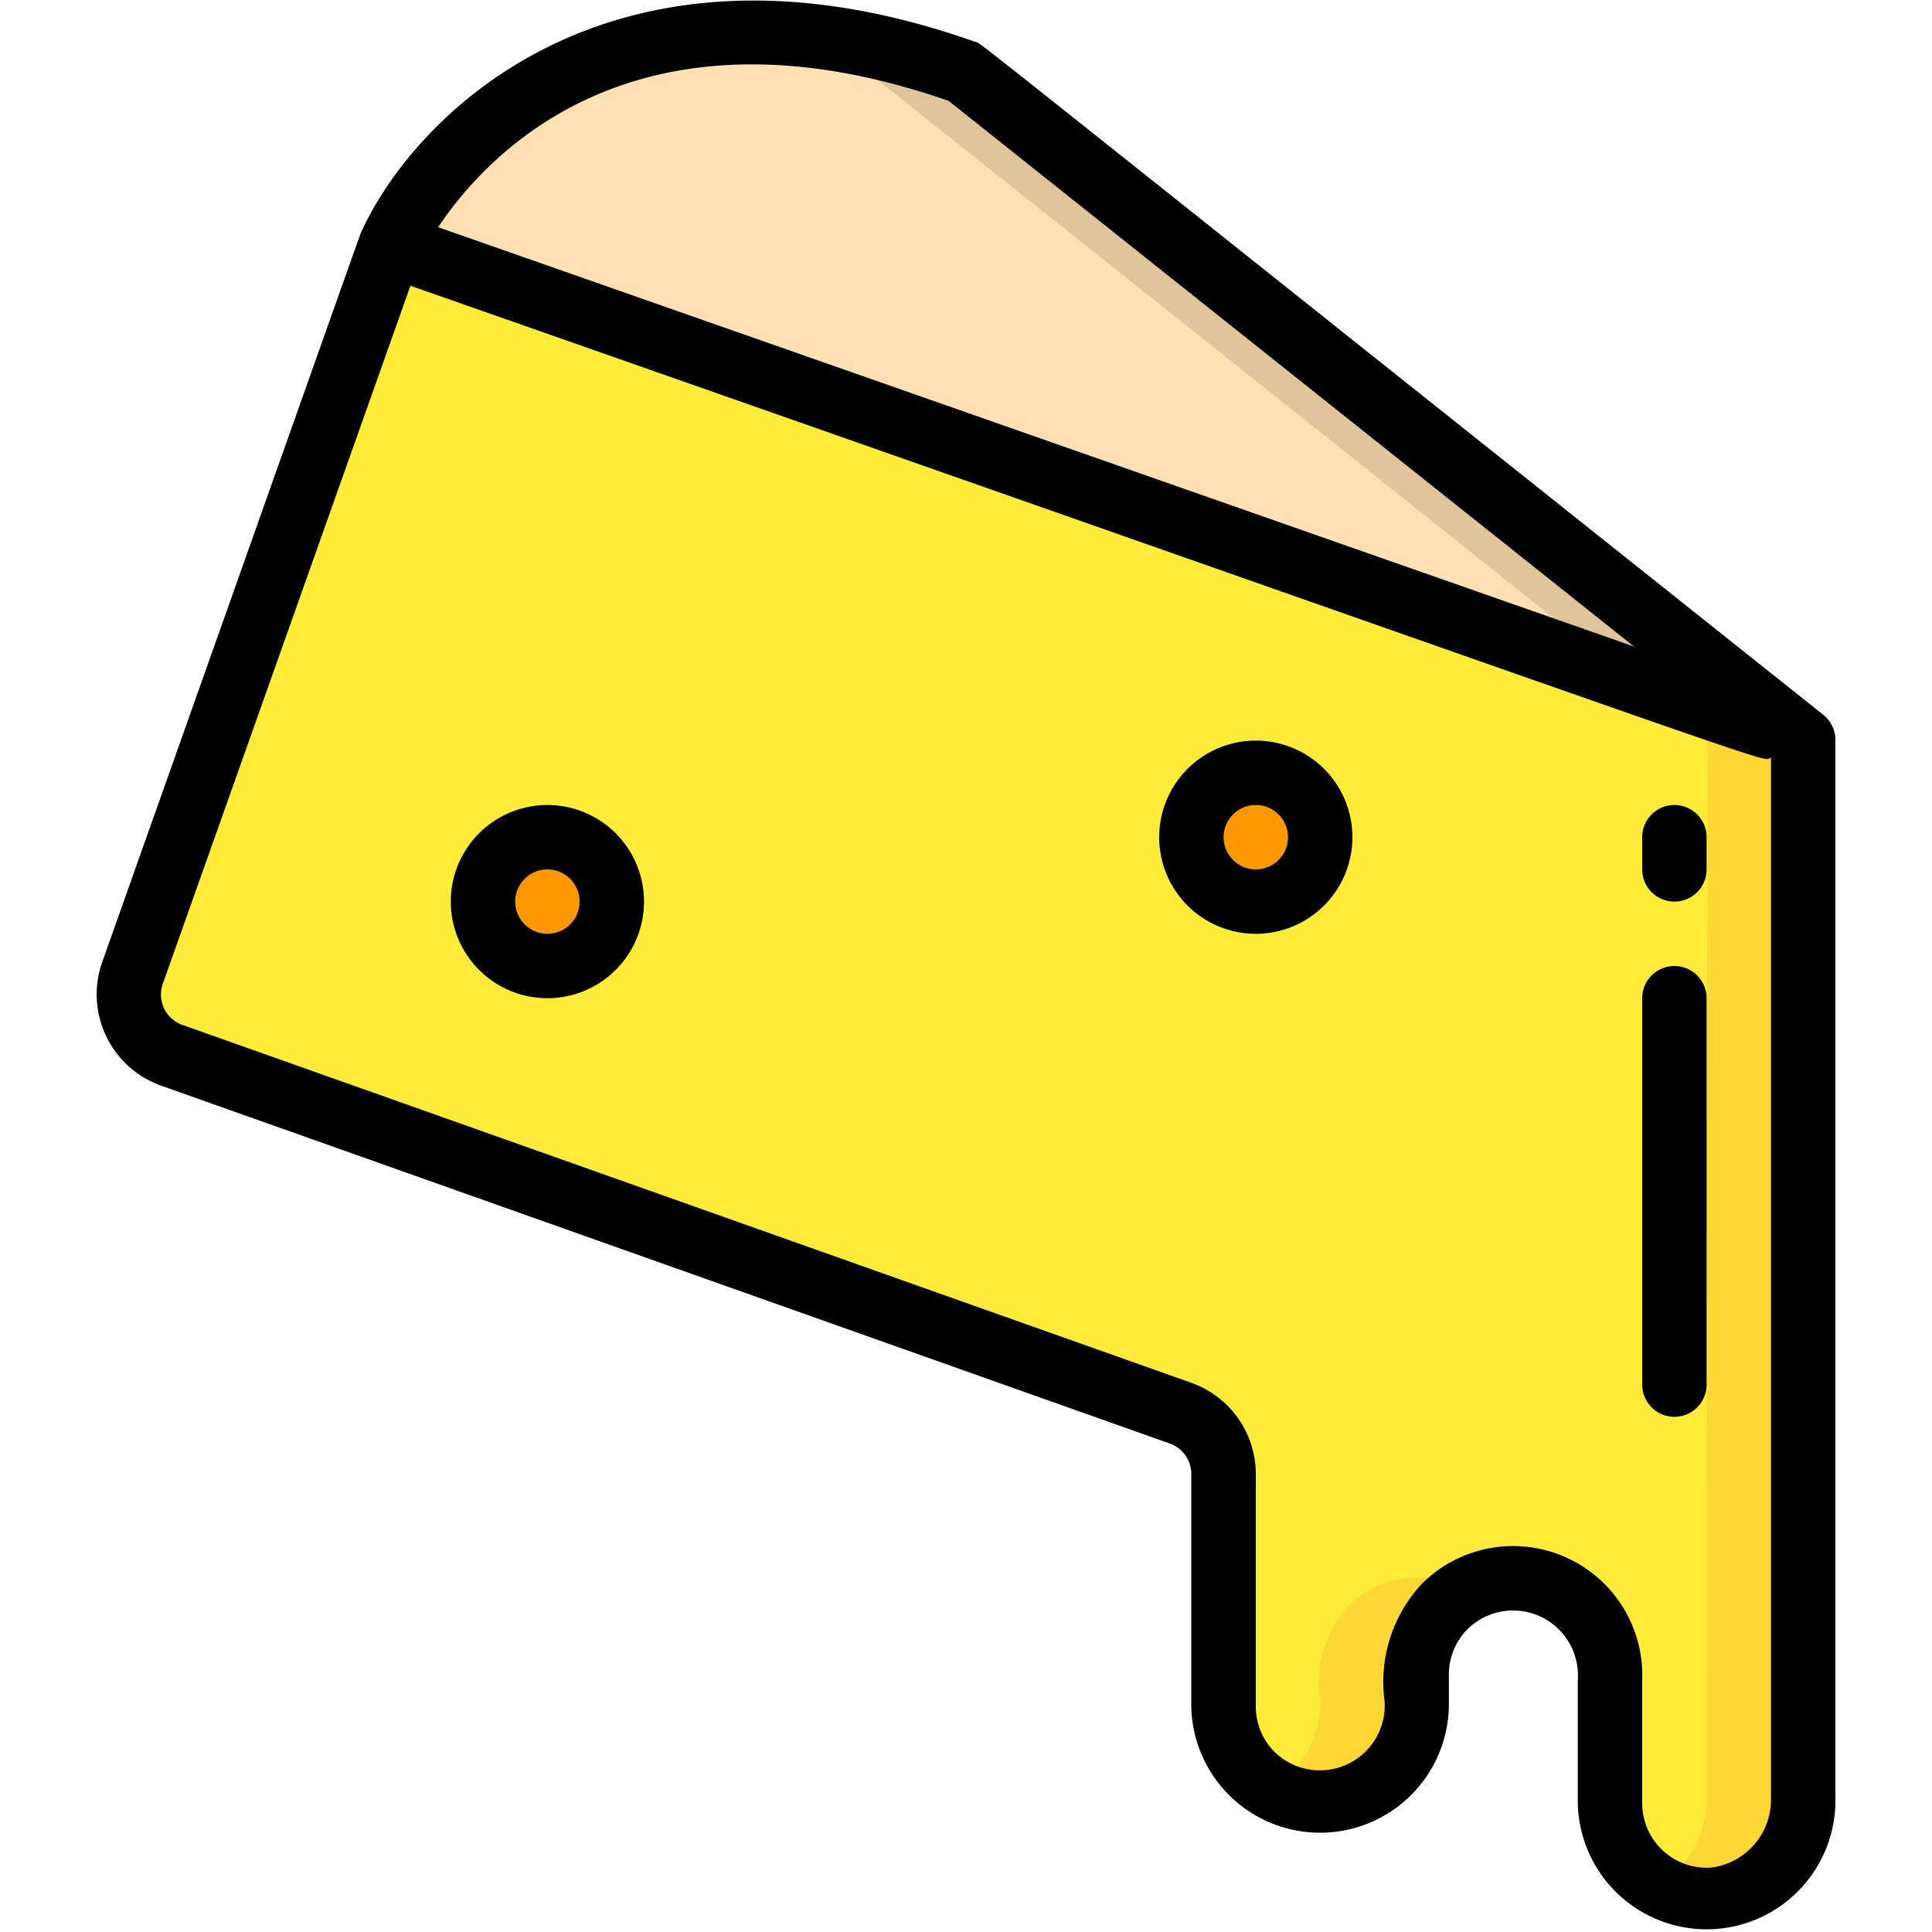 <svg xmlns="http://www.w3.org/2000/svg" width="512" height="512" viewBox="0 0 54 60"><g fill="none"><g transform="translate(1 1)"><path fill="#ffeb3a" d="M52 54.83a3.001 3.001 0 1 1-6 .17v-3.83a3.016 3.016 0 0 0-5.12-2.29 3.55 3.55 0 0 0-.88 2.95 3.001 3.001 0 0 1-6 .17v-7.23a2.01 2.01 0 0 0-1.33-1.88L1.33 31.77a2 2 0 0 1-1.21-2.56L8.14 6.6C53.875 22.644 51.99 21.9 51.99 22c.1 0 .01-.43.01 32.83"/><g fill="#fdd834"><path d="M41.469 48.425a2.884 2.884 0 0 0-3.589.455 3.55 3.55 0 0 0-.88 2.95 3.18 3.18 0 0 1-1.531 2.752A3.032 3.032 0 0 0 40 51.83a3.55 3.55 0 0 1 .88-2.95 3 3 0 0 1 .589-.455"/><path d="M52 21.98c-9.693-3.392-1.7-.59-43.86-15.38l-.332.936C50.809 22.621 48.99 21.9 48.99 22c.1 0 .01-.43.01 32.83a3.18 3.18 0 0 1-1.531 2.752A3.032 3.032 0 0 0 52 54.83z"/><path d="M52 21.98c-9.693-3.392-1.7-.59-43.86-15.38a12.5 12.5 0 0 1 3.93-4.41c4.038-2.855 9.159-2.625 13.88-.95C50.786 21 52 21.88 52 21.98"/></g><path fill="#ffe0b2" d="M52 21.98c-9.693-3.392-1.7-.59-43.86-15.38a12.5 12.5 0 0 1 3.93-4.41c4.056-2.867 9.179-2.618 13.88-.95C40.894 13.128 34.85 8.315 52 21.98"/><path fill="#dfc49c" d="M22.95 1.24c14.21 11.3 9.458 7.52 23.7 18.868L52 21.98C34.85 8.315 40.894 13.128 25.95 1.24A18.8 18.8 0 0 0 17.838.08c1.746.173 3.463.563 5.112 1.16"/><circle cx="13" cy="27" r="2" fill="#ff9801"/><circle cx="35" cy="25" r="2" fill="#ff9801"/></g><g fill="#000"><path d="M14 31a3 3 0 1 0 0-6 3 3 0 0 0 0 6m0-4a1 1 0 1 1 0 2 1 1 0 0 1 0-2M36 29a3 3 0 1 0 0-6 3 3 0 0 0 0 6m0-4a1 1 0 1 1 0 2 1 1 0 0 1 0-2M49 28a1 1 0 0 0 1-1v-1a1 1 0 0 0-2 0v1a1 1 0 0 0 1 1M49 44a1 1 0 0 0 1-1V31a1 1 0 0 0-2 0v12a1 1 0 0 0 1 1"/><path d="M1.992 33.712 33.33 44.83a1 1 0 0 1 .666.942V53a4 4 0 1 0 8-.169V52c0-.53.211-1.04.588-1.413A2.015 2.015 0 0 1 46 52.169V56a4 4 0 1 0 8-.169V22.98a1 1 0 0 0-.377-.782C25.714-.019 27.532 1.389 27.285 1.3 16.164-2.645 9.958 3.423 8.229 7.182c-.047.1.313-.9-8.056 22.7a3.01 3.01 0 0 0 1.819 3.83m24.469-30.58L47.748 20.08 10.607 7.056C12.1 4.815 16.718-.253 26.461 3.132M2.059 30.544l7.687-21.67C54.557 24.587 51.555 23.621 52 23.534v32.3A2.13 2.13 0 0 1 50.145 58 2.005 2.005 0 0 1 48 56v-3.831a4.012 4.012 0 0 0-6.826-3A4.46 4.46 0 0 0 40 52.831a2.015 2.015 0 0 1-3.412 1.582A1.99 1.99 0 0 1 36 53v-7.228a3.01 3.01 0 0 0-2-2.827L2.661 31.828a1 1 0 0 1-.602-1.284"/></g></g></svg>